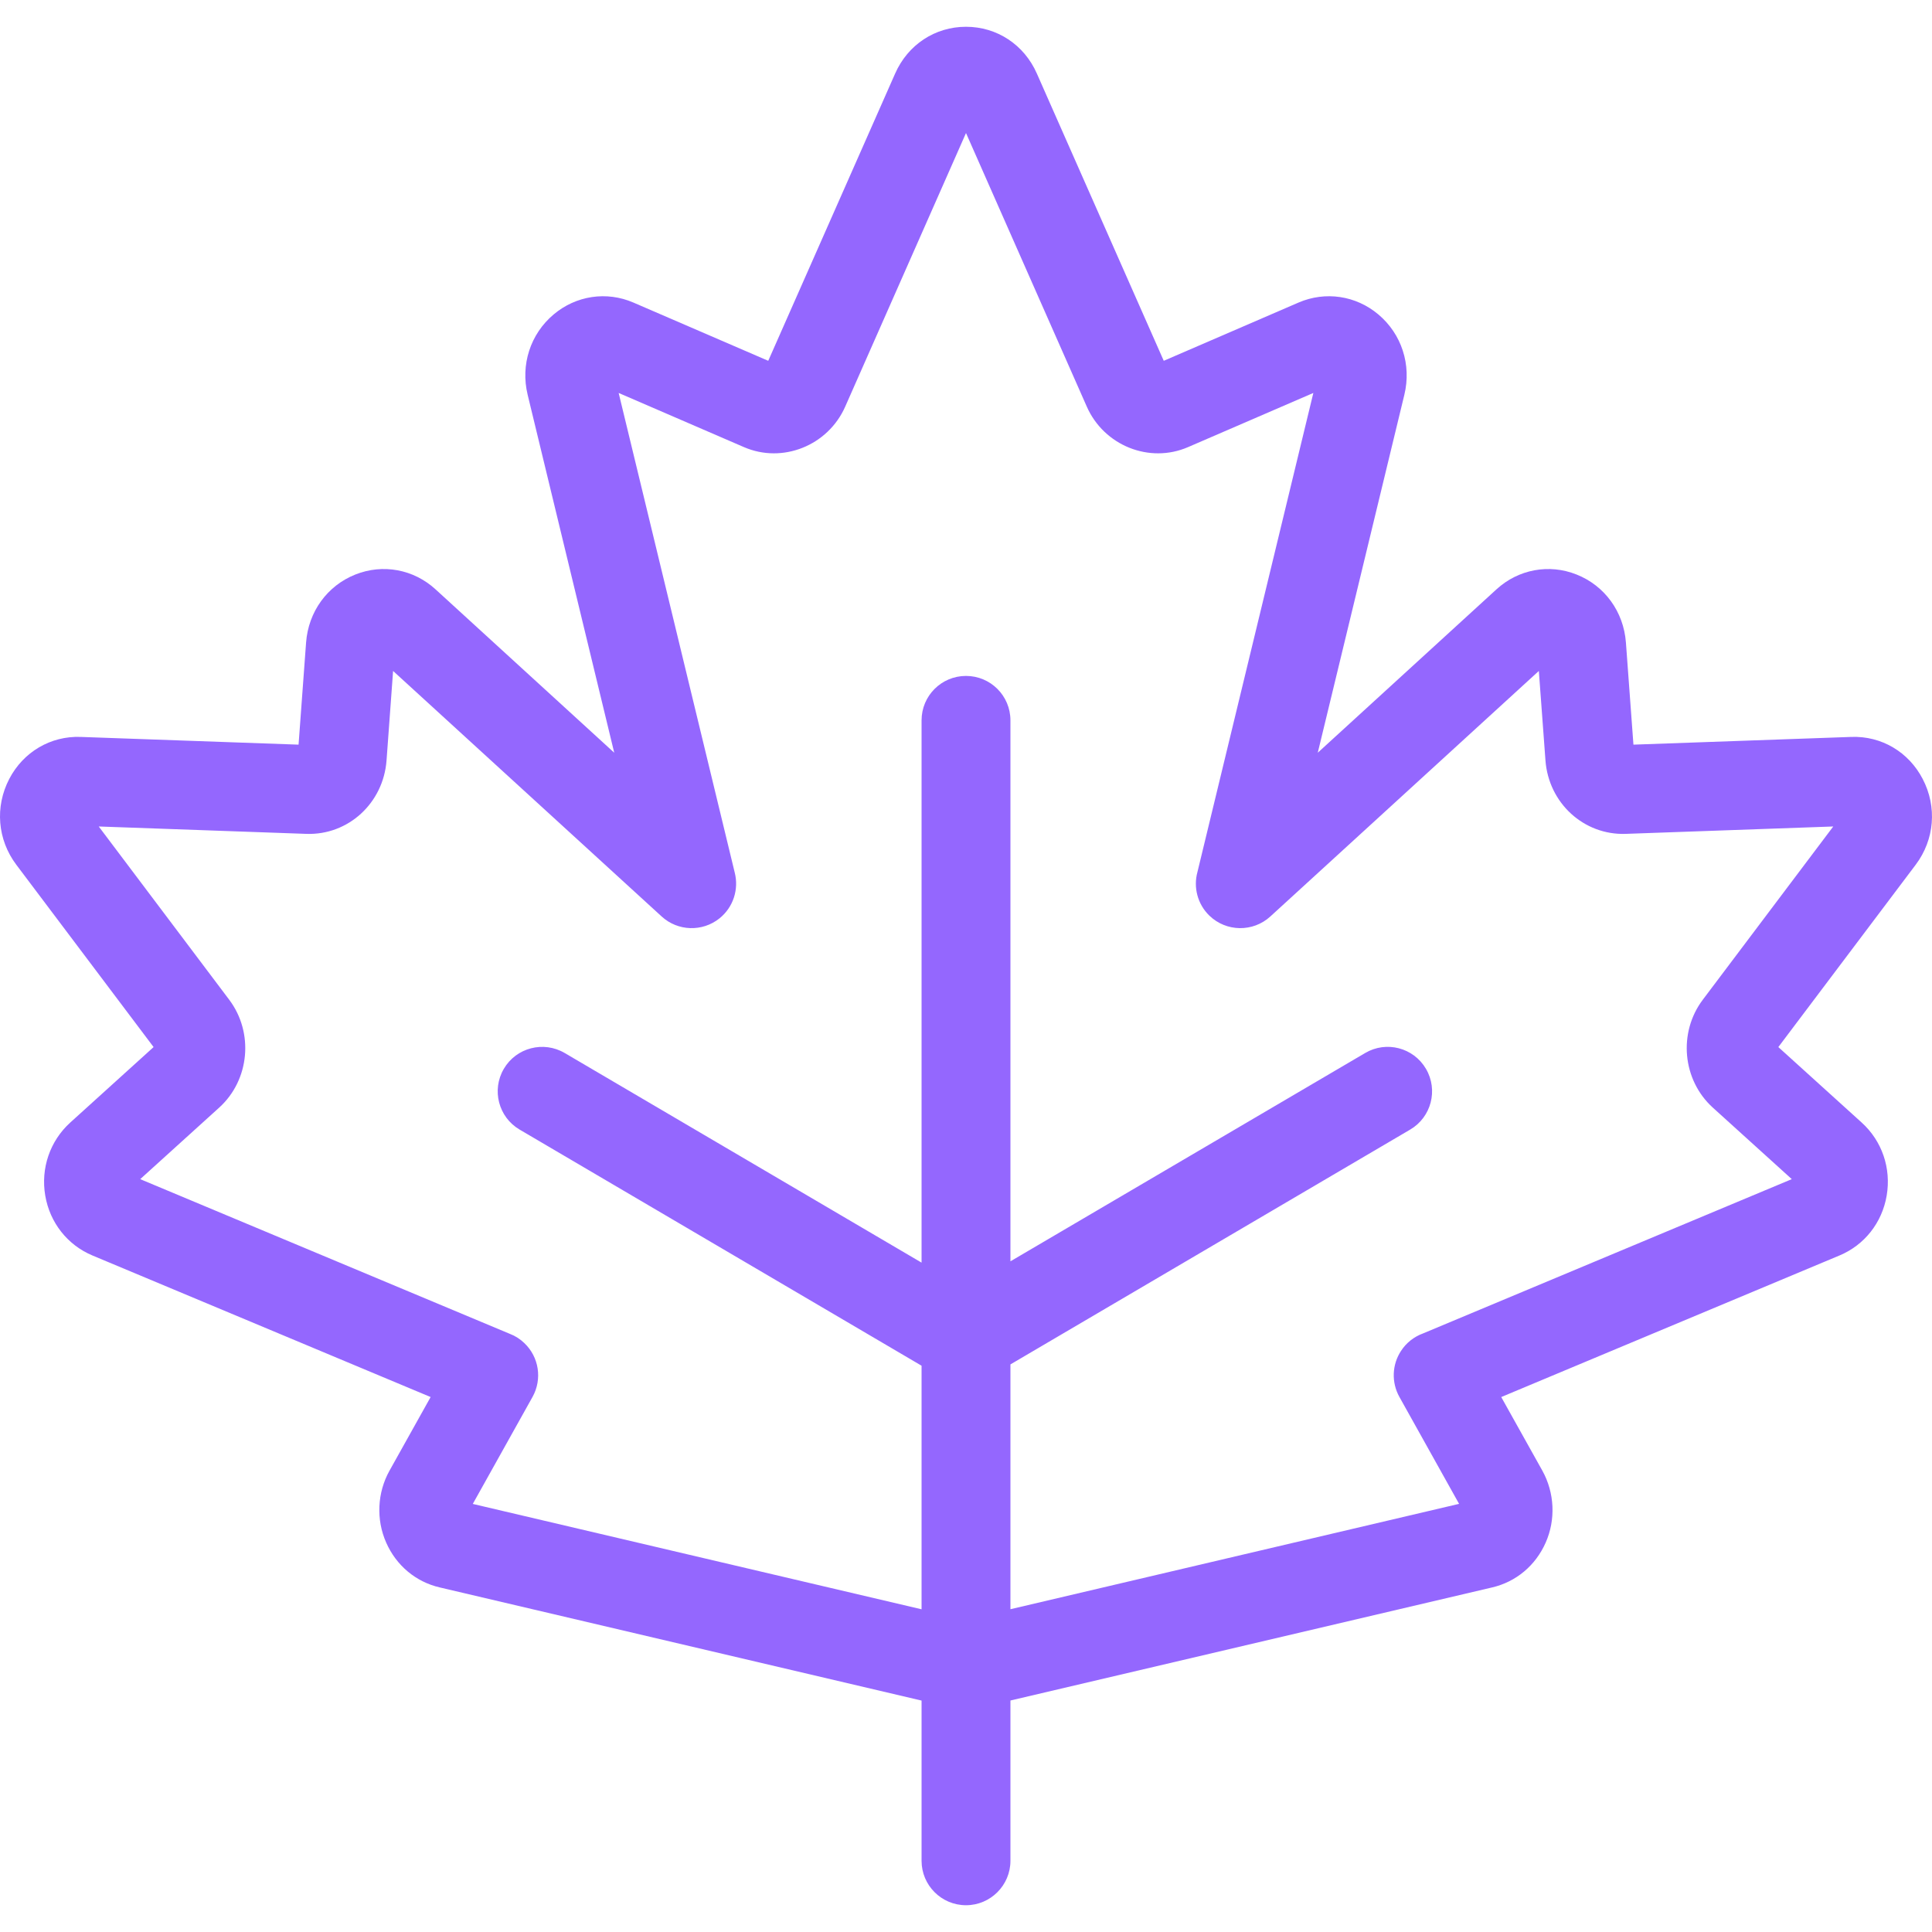 <svg
        width="28"
        height="28"
        viewBox="0 0 28 28"
        fill="none"
        xmlns="http://www.w3.org/2000/svg">
    <path
            d="M27.865 11.289C27.662 10.898 27.267 10.664 26.831 10.68L23.673 10.792L23.564 9.312C23.531 8.866 23.257 8.488 22.848 8.326C22.451 8.168 22.006 8.25 21.688 8.541L19.098 10.909L20.353 5.721C20.458 5.287 20.314 4.841 19.976 4.557C19.651 4.283 19.208 4.217 18.819 4.385L16.866 5.229L15.027 1.066C14.843 0.648 14.449 0.388 14 0.388C13.551 0.388 13.157 0.648 12.973 1.066L11.134 5.229L9.18 4.385C8.792 4.217 8.349 4.283 8.024 4.557C7.686 4.841 7.542 5.287 7.647 5.721L8.902 10.909L6.312 8.541C5.994 8.25 5.549 8.168 5.151 8.326C4.743 8.488 4.469 8.866 4.436 9.312L4.327 10.792L1.168 10.68C0.735 10.664 0.338 10.897 0.134 11.289C-0.076 11.693 -0.037 12.169 0.236 12.532L2.226 15.175L1.018 16.269C0.724 16.536 0.588 16.932 0.656 17.329C0.723 17.721 0.979 18.044 1.339 18.195L6.241 20.247L5.645 21.314C5.467 21.633 5.449 22.023 5.597 22.357C5.743 22.688 6.025 22.925 6.372 23.006L13.356 24.646V24.685V26.968C13.356 27.323 13.644 27.612 14 27.612C14.355 27.612 14.644 27.323 14.644 26.968V24.685V24.645L21.626 23.006C21.973 22.925 22.255 22.688 22.401 22.357C22.549 22.023 22.53 21.633 22.353 21.314L21.757 20.247L26.66 18.195C27.021 18.044 27.276 17.721 27.343 17.329C27.411 16.932 27.276 16.536 26.981 16.269L25.773 15.175L27.764 12.532C28.037 12.169 28.076 11.693 27.865 11.289ZM24.678 14.489C24.319 14.966 24.382 15.652 24.823 16.052L25.968 17.089L20.624 19.325C20.495 19.372 20.382 19.459 20.305 19.578C20.173 19.778 20.164 20.035 20.281 20.245L21.146 21.795L14.644 23.322V19.774L20.437 16.371C20.744 16.191 20.846 15.796 20.666 15.49C20.486 15.183 20.092 15.08 19.785 15.261L14.644 18.28V10.44C14.644 10.084 14.356 9.796 14 9.796C13.644 9.796 13.356 10.084 13.356 10.44V18.299L8.184 15.261C7.877 15.081 7.482 15.183 7.302 15.49C7.122 15.796 7.224 16.191 7.531 16.371L13.356 19.793V23.323L6.852 21.796L7.718 20.245C7.861 19.988 7.812 19.667 7.599 19.465C7.538 19.406 7.467 19.361 7.391 19.332L2.032 17.089L3.177 16.052C3.618 15.652 3.681 14.966 3.322 14.489L1.431 11.978L4.439 12.085C5.047 12.107 5.556 11.639 5.602 11.021L5.697 9.724L9.59 13.283C9.824 13.497 10.179 13.508 10.427 13.31C10.629 13.148 10.71 12.886 10.648 12.645L8.966 5.695L10.782 6.48C11.341 6.722 11.999 6.459 12.249 5.894L14 1.928L15.751 5.894C16.001 6.459 16.659 6.722 17.218 6.48L19.034 5.695L17.354 12.639C17.294 12.858 17.354 13.102 17.527 13.27C17.772 13.507 18.159 13.512 18.41 13.283L22.302 9.724L22.398 11.021C22.444 11.639 22.954 12.106 23.561 12.085L26.569 11.978L24.678 14.489Z"
            fill="#9467FE"
    />
</svg>